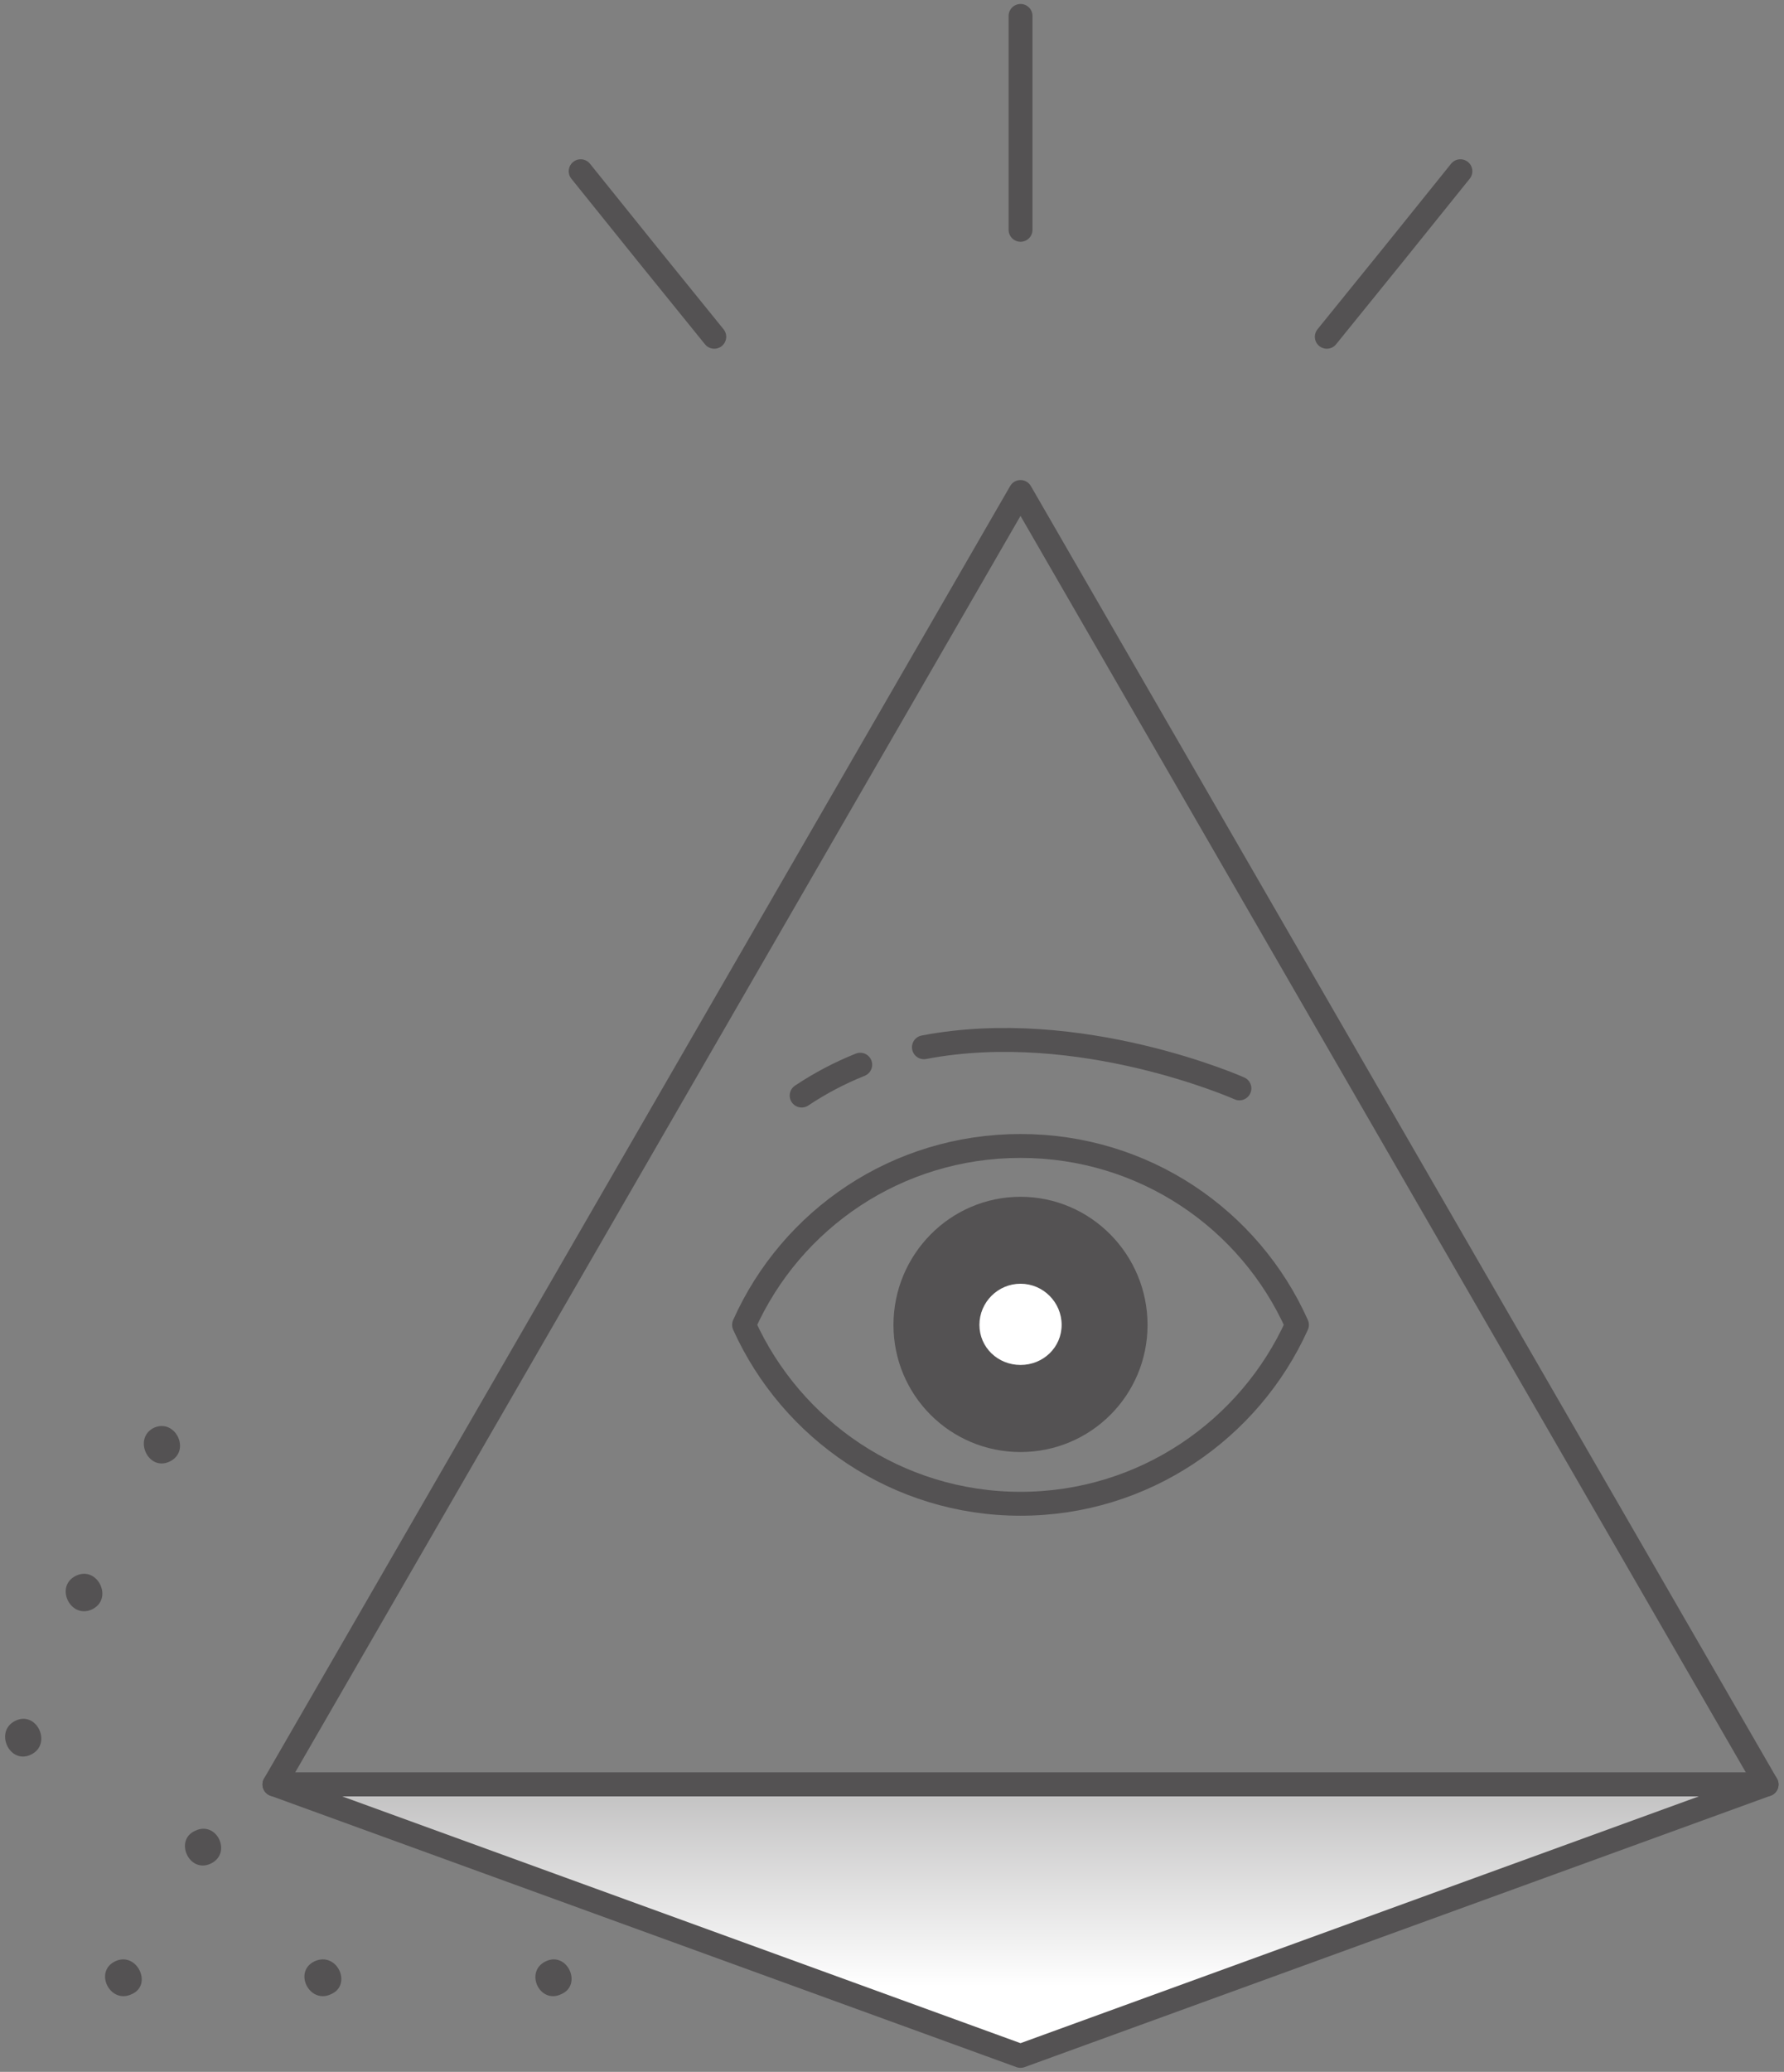 <svg width="224" height="260" viewBox="0 0 224 260" fill="none" xmlns="http://www.w3.org/2000/svg">
<rect x="0" y="0" width="224" height="260" fill="#808080" stroke="none"/>
<path d="M34.457 223.937L128.135 61.742L221.814 223.937H34.457Z" stroke="#545253" stroke-width="3" stroke-linecap="round" stroke-linejoin="round"/>
<path d="M34.457 223.934L128.135 257.998L221.814 223.934H34.457Z" fill="url(#paint0_linear_19_17608)" stroke="#545253" stroke-width="3" stroke-linecap="round" stroke-linejoin="round"/>
<path d="M128.136 143.809C112.652 143.809 99.361 152.97 93.426 166.26C99.361 179.422 112.652 188.712 128.136 188.712C143.62 188.712 156.91 179.422 162.846 166.26C156.91 152.97 143.62 143.809 128.136 143.809Z" stroke="#545253" stroke-width="3" stroke-linecap="round" stroke-linejoin="round"/>
<path d="M142.587 166.268C142.587 174.268 136.135 180.72 128.135 180.72C120.135 180.72 113.684 174.268 113.684 166.268C113.684 158.268 120.135 151.688 128.135 151.688C136.135 151.688 142.587 158.268 142.587 166.268Z" fill="#545253" stroke="#545253" stroke-width="3" stroke-linecap="round" stroke-linejoin="round"/>
<path d="M133.299 166.259C133.299 169.098 130.977 171.291 128.138 171.291C125.299 171.291 122.977 169.098 122.977 166.259C122.977 163.42 125.299 161.098 128.138 161.098C130.977 161.098 133.299 163.42 133.299 166.259Z" fill="white"/>
<path d="M108.011 133.613C105.43 134.646 102.979 135.936 100.656 137.484" stroke="#545253" stroke-width="3" stroke-linecap="round" stroke-linejoin="round"/>
<path d="M155.621 136.584C155.621 136.584 135.621 127.68 116.008 131.422" stroke="#545253" stroke-width="3" stroke-linecap="round" stroke-linejoin="round"/>
<path d="M72.91 21.488C78.502 28.456 84.093 35.381 89.684 42.263" stroke="#545253" stroke-width="3" stroke-linecap="round" stroke-linejoin="round"/>
<path d="M128.141 2C128.141 10.946 128.141 19.893 128.141 28.839" stroke="#545253" stroke-width="3" stroke-linecap="round" stroke-linejoin="round"/>
<path d="M183.368 21.488C177.777 28.456 172.185 35.381 166.594 42.263" stroke="#545253" stroke-width="3" stroke-linecap="round" stroke-linejoin="round"/>
<path d="M9.555 197.737C6.845 199.027 8.781 203.156 11.491 201.995C14.329 200.704 12.265 196.446 9.555 197.737Z" fill="#545253"/>
<path d="M19.364 179.157C16.654 180.447 18.59 184.705 21.299 183.415C24.009 182.125 22.073 177.995 19.364 179.157Z" fill="#545253"/>
<path d="M68.528 246.128C65.818 247.418 67.754 251.547 70.463 250.257C73.173 249.095 71.237 244.837 68.528 246.128Z" fill="#545253"/>
<path d="M1.946 215.936C-0.764 217.226 1.172 221.484 3.881 220.194C6.591 218.904 4.655 214.646 1.946 215.936Z" fill="#545253"/>
<path d="M24.528 229.739C21.818 230.9 23.753 235.158 26.463 233.868C29.173 232.578 27.237 228.449 24.528 229.739Z" fill="#545253"/>
<path d="M14.463 246.128C11.753 247.418 13.818 251.547 16.527 250.257C19.237 249.095 17.172 244.837 14.463 246.128Z" fill="#545253"/>
<path d="M39.494 246.128C36.784 247.418 38.849 251.547 41.559 250.257C44.268 249.095 42.333 244.837 39.494 246.128Z" fill="#545253"/>
<defs>
<linearGradient id="paint0_linear_19_17608" x1="125.037" y1="249.318" x2="125.037" y2="180.101" gradientUnits="userSpaceOnUse">
<stop stop-color="white"/>
<stop offset="1" stop-color="#545253"/>
</linearGradient>
</defs>
</svg>
